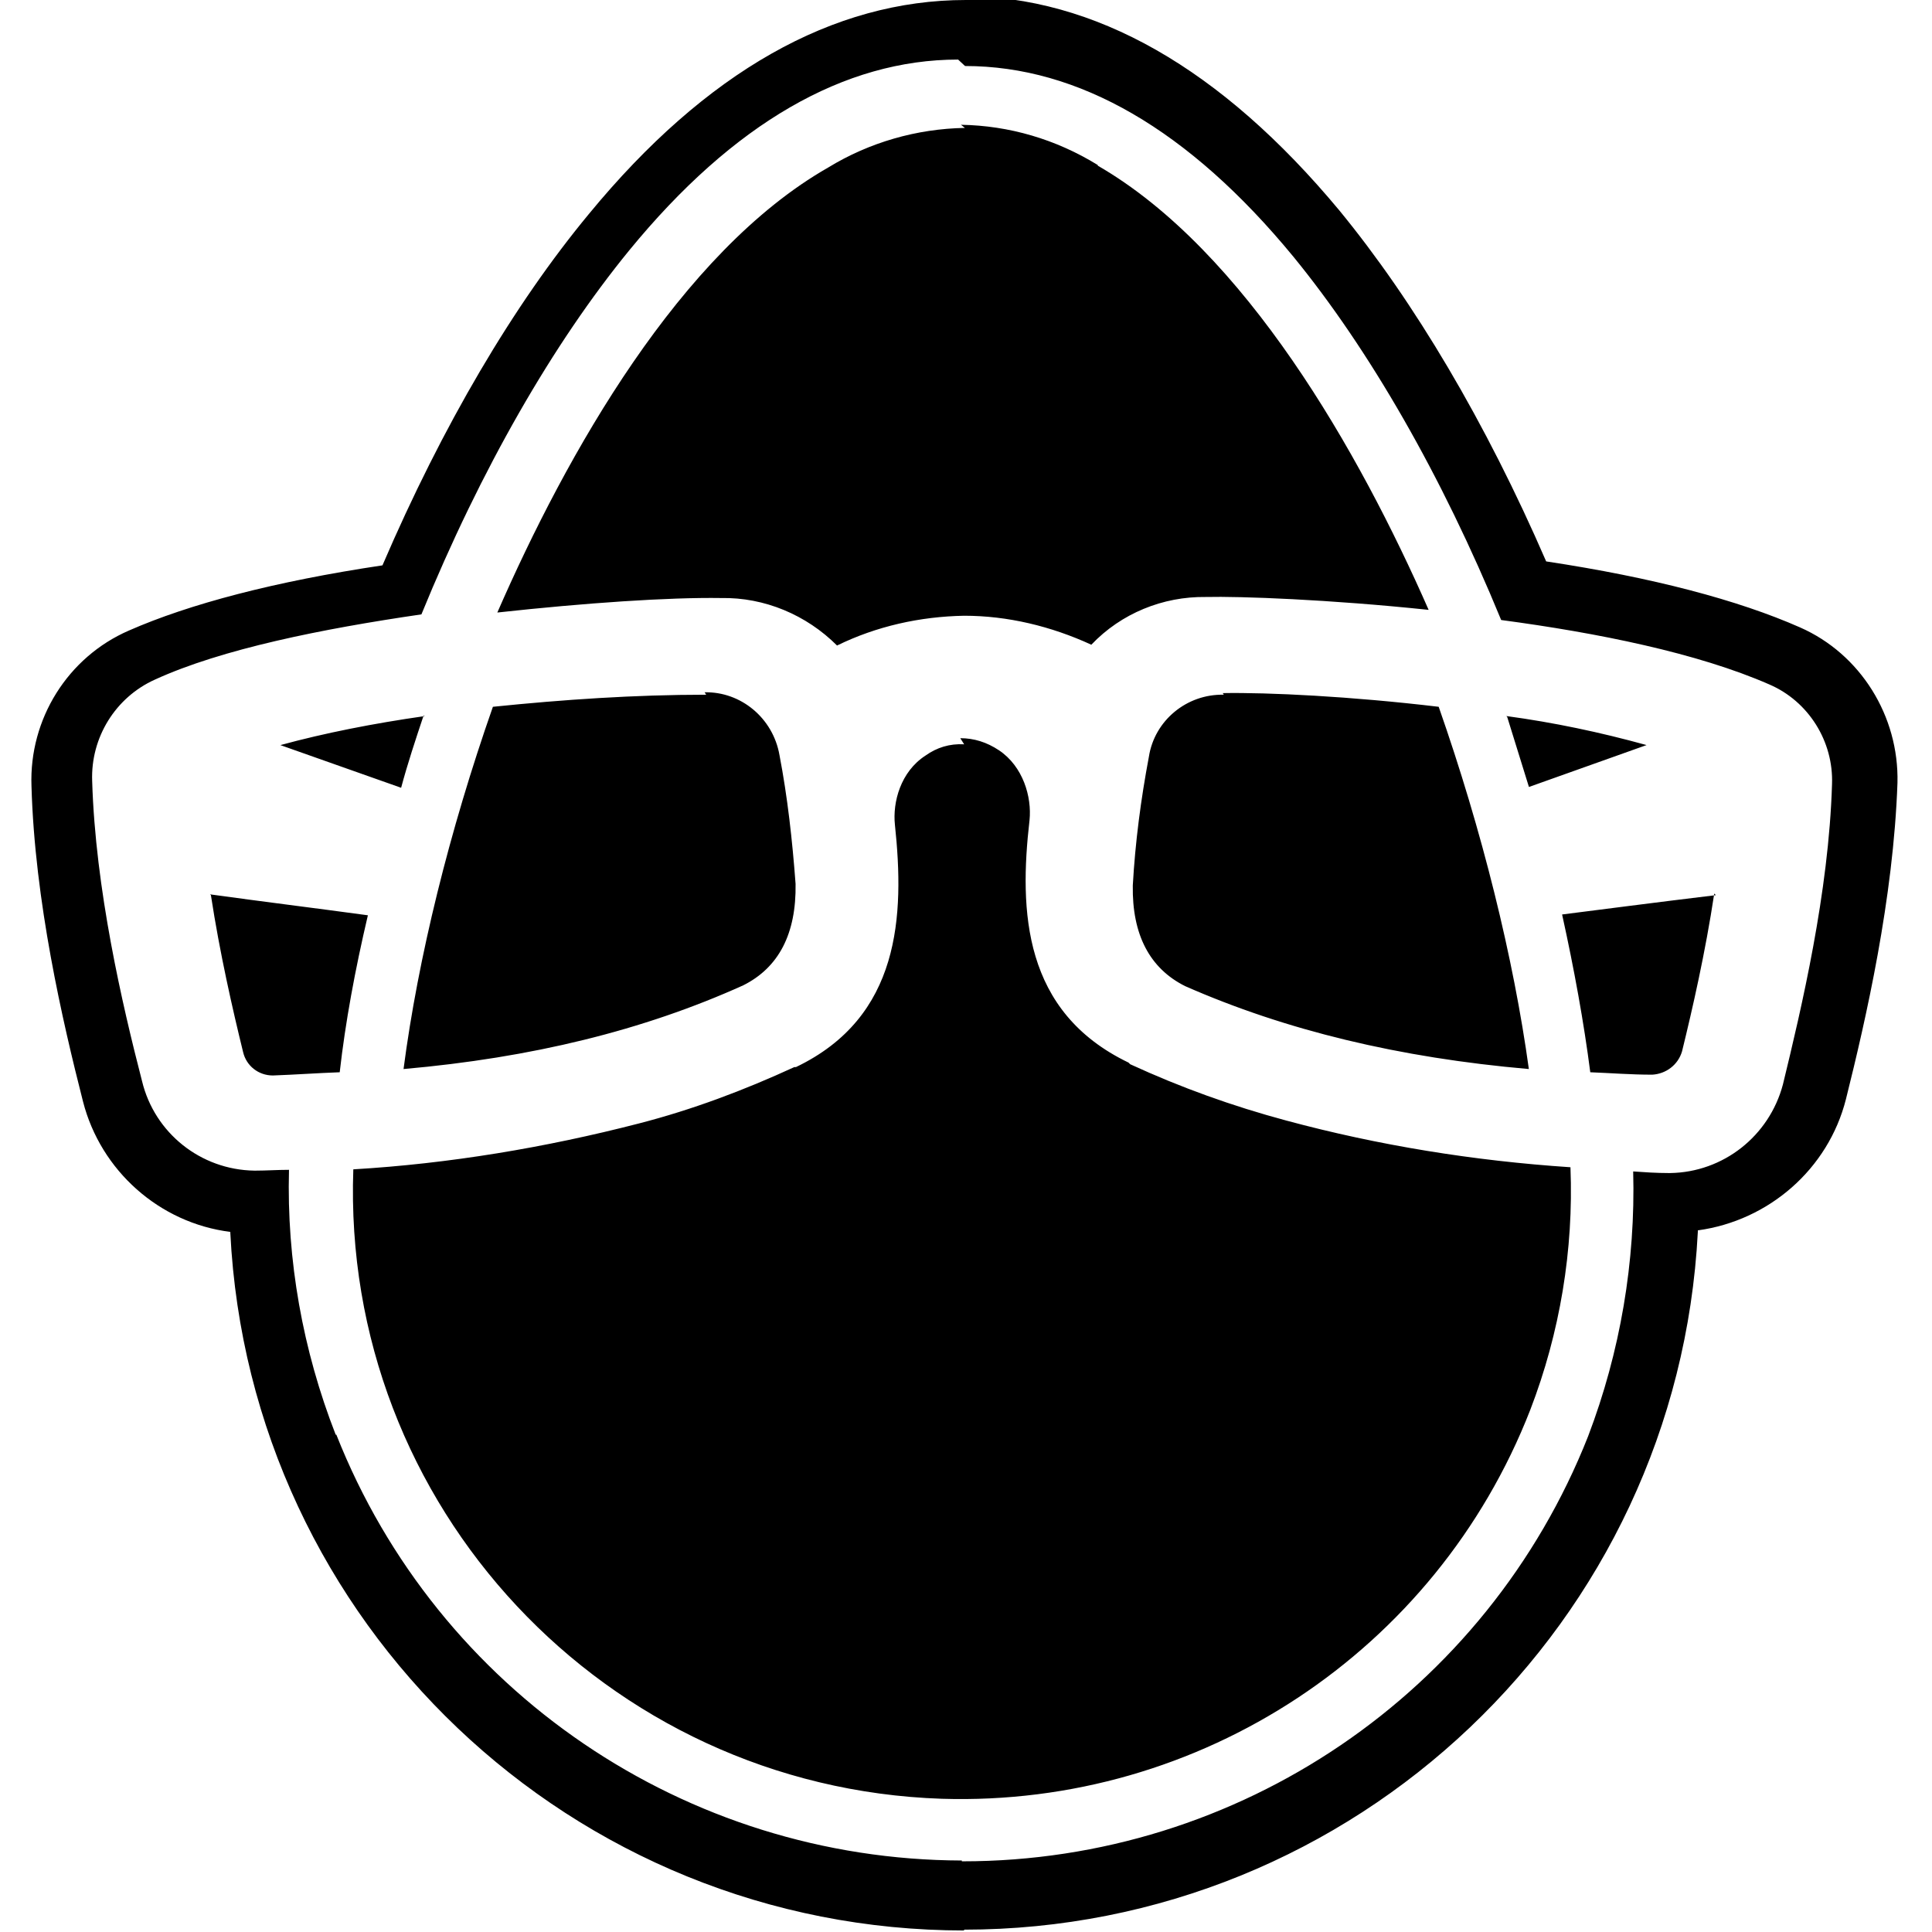 <svg viewBox="0 0 24 24" xmlns="http://www.w3.org/2000/svg"><path d="M11.998 0c-1.65 0-3.23.893-4.68 2.655 -.94 1.134-1.82 2.63-2.567 4.368 -1.338.2-2.399.48-3.15.81v0c-.76.33-1.24 1.1-1.21 1.93 .04 1.43.385 2.92.64 3.92 .22.86.95 1.51 1.83 1.62v.01l0 0c.24 4.85 4.25 8.67 9.12 8.668l-.01-.01h0c4.86 0 8.87-3.81 9.12-8.667v-.02h0c.88-.12 1.62-.76 1.84-1.63 .25-1 .59-2.49.64-3.93v0c.02-.83-.46-1.6-1.21-1.93 -.77-.34-1.83-.62-3.154-.82 -.75-1.73-1.64-3.228-2.57-4.361C15.17.85 13.6-.05 11.95-.05Zm-.01.82c1.41 0 2.78.79 4.08 2.37 .94 1.15 1.84 2.71 2.58 4.512 1.2.16 2.44.41 3.33.8 .49.21.8.71.78 1.24 -.04 1.346-.38 2.785-.61 3.73v0c-.17.64-.74 1.09-1.4 1.1h-.02c-.15 0-.3-.01-.44-.02v0c.03 1.12-.16 2.24-.56 3.29h0c-1.26 3.19-4.34 5.28-7.77 5.28h-.01v-.01 0c-3.43-.01-6.51-2.1-7.77-5.29H4.17c-.41-1.05-.61-2.17-.58-3.29 -.14 0-.28.01-.42.01h-.01v0c-.67-.01-1.24-.47-1.395-1.11 -.248-.96-.58-2.39-.62-3.73v0c-.02-.54.29-1.04.78-1.26 .83-.38 2.075-.63 3.31-.81 .74-1.81 1.64-3.37 2.58-4.52C9.11 1.53 10.49.74 11.902.74Zm0 .77v-.001c-.6.01-1.19.18-1.7.492 -1.84 1.05-3.25 3.558-4.11 5.528 1.096-.12 2.13-.19 2.78-.18 .54-.01 1.06.21 1.44.59v0c.49-.24 1.03-.36 1.58-.37l-.001 0c.54 0 1.08.13 1.58.36v0c.37-.39.89-.6 1.42-.593 .43-.01 1.53.03 2.77.16 -.86-1.96-2.28-4.461-4.11-5.518V2.05c-.52-.32-1.1-.49-1.7-.5Zm3.215 7.04v0h-.001c-.46-.01-.86.32-.93.77 -.1.53-.17 1.064-.2 1.6 -.01.61.21 1.03.65 1.25 1.25.55 2.66.89 4.27 1.03 -.19-1.38-.58-2.958-1.12-4.5 -1.09-.13-2.12-.18-2.683-.17Zm-6.43 0v0c-.89 0-1.77.06-2.65.15 -.54 1.54-.93 3.12-1.11 4.5 1.59-.14 2.98-.48 4.22-1.04 .44-.22.66-.64.65-1.26h0c-.04-.54-.1-1.08-.2-1.6v0c-.08-.46-.48-.79-.93-.78Zm-3.5.266c-.63.09-1.242.21-1.79.36l1.5.53c.08-.3.18-.6.28-.9Zm13.45.01c.09.29.18.58.27.87l1.46-.52 -.001-.001c-.58-.16-1.15-.28-1.74-.36Zm-6.746.34v0c-.18-.01-.34.04-.48.14 -.31.2-.41.58-.38.86 .12 1.13.07 2.388-1.23 3.01l-.02 0v0c-.63.29-1.27.53-1.93.7 -1.162.3-2.36.5-3.548.57l0-.001c-.15 4.18 3.13 7.68 7.31 7.82 3.21.1 6.14-1.83 7.31-4.83v0c.37-.96.54-1.99.5-3.01V14.5c-1.2-.08-2.38-.27-3.53-.58 -.67-.18-1.31-.41-1.94-.7l-.02-.02c-1.31-.63-1.36-1.88-1.23-3.01 .03-.29-.08-.67-.38-.87V9.32c-.15-.1-.31-.15-.48-.15ZM2.62 11.12c.11.72.27 1.42.4 1.95 .04.17.19.29.37.29 .28-.01.55-.03.83-.04 .07-.62.19-1.27.35-1.95l-.001 0c-.66-.09-1.31-.17-1.96-.26Zm18.695 0c-.75.09-1.51.19-1.91.24 .15.68.27 1.34.35 1.96 .26.01.5.03.77.03v0c.17-.01.32-.12.37-.29 .13-.53.29-1.23.4-1.96Z"/></svg>